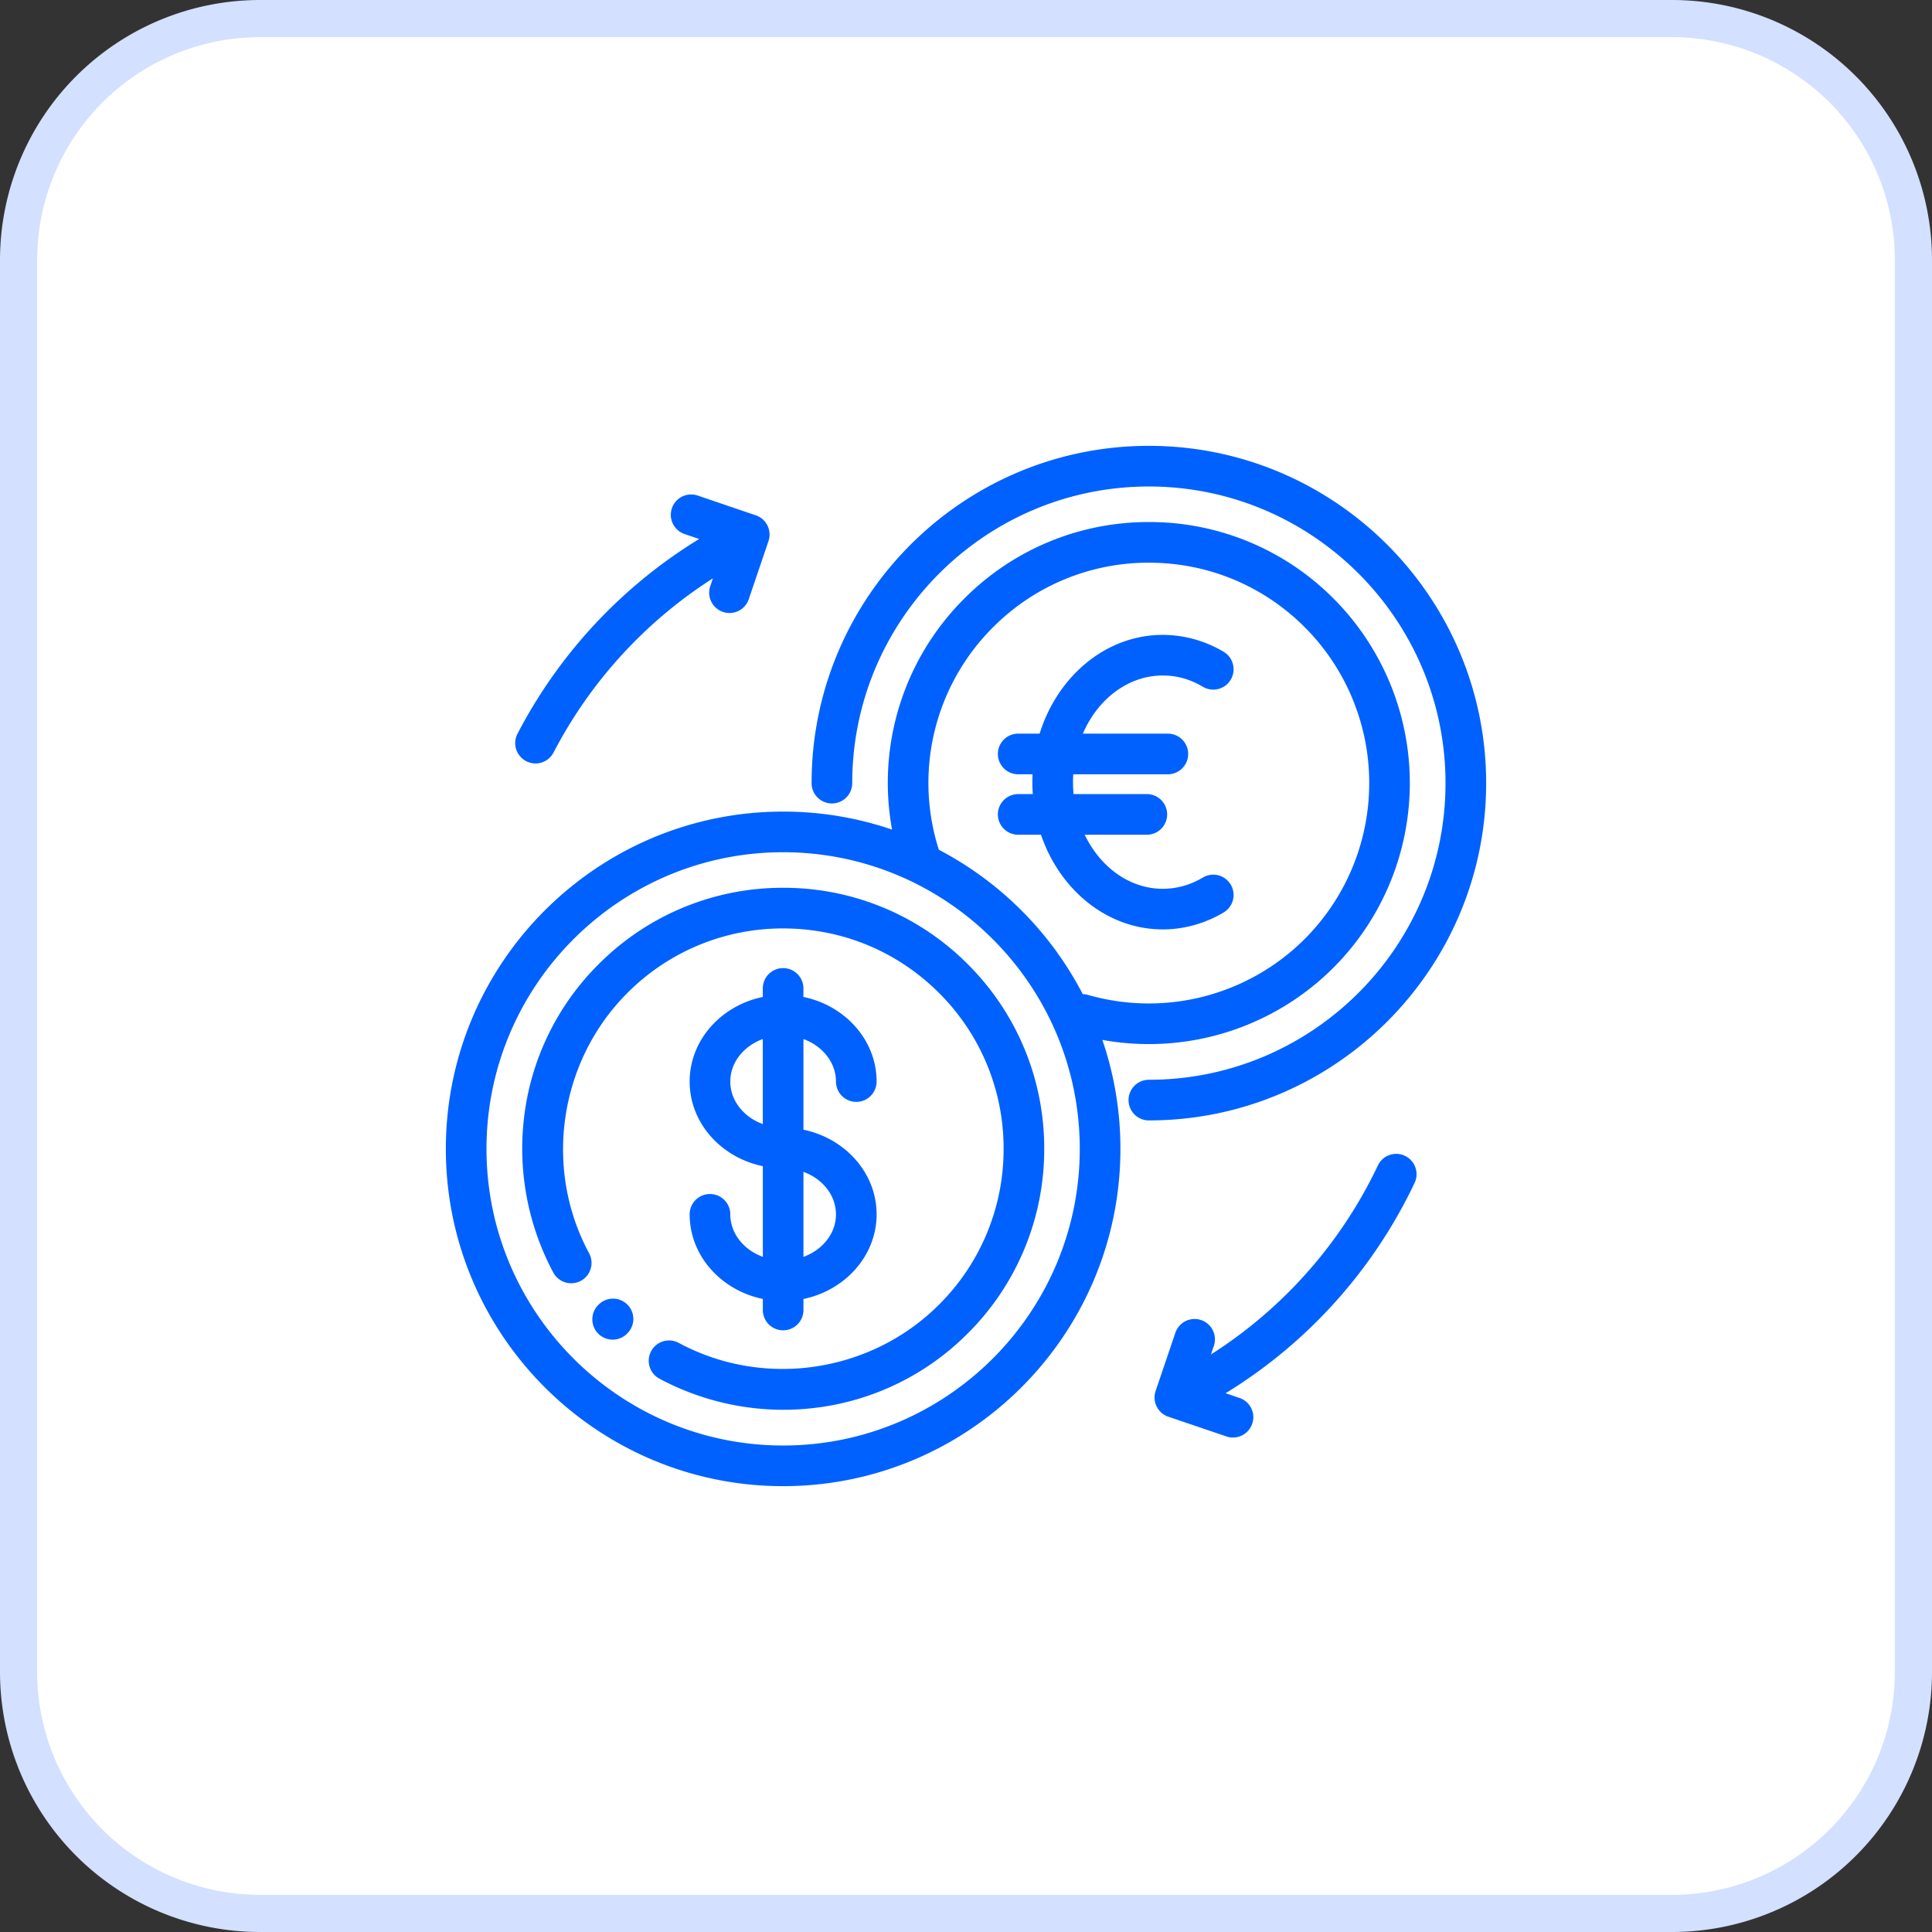 <svg xmlns="http://www.w3.org/2000/svg" width="52" height="52" viewBox="0 0 52 52">
    <rect x="0" y="0" width="52" height="52" fill="#333333" stroke="none"/>
    <g fill="none" fill-rule="evenodd">
        <path fill="#FFF" stroke="#D3E0FF" d="M7 .5A6.5 6.5 0 0 0 .5 7v38A6.5 6.5 0 0 0 7 51.5h38a6.5 6.5 0 0 0 6.5-6.5V7A6.5 6.5 0 0 0 45 .5H7z"/>
        <g fill="#0061FF">
            <path d="M30.922 12c-5.006 0-9.078 4.072-9.078 9.078a.547.547 0 0 0 1.094 0c0-4.402 3.581-7.984 7.984-7.984 4.402 0 7.984 3.582 7.984 7.984 0 4.403-3.582 7.984-7.984 7.984a.547.547 0 0 0 0 1.094c5.006 0 9.078-4.072 9.078-9.078C40 16.072 35.928 12 30.922 12z"/>
            <path fill-rule="nonzero" d="M35.891 16.109a6.98 6.98 0 0 0-4.967-2.058 6.98 6.98 0 0 0-4.968 2.058 6.996 6.996 0 0 0-1.946 6.22 9.04 9.04 0 0 0-2.932-.485c-5.006 0-9.078 4.072-9.078 9.078C12 35.928 16.072 40 21.078 40c5.006 0 9.078-4.072 9.078-9.078a9.04 9.04 0 0 0-.486-2.933 7.028 7.028 0 0 0 6.221-1.945 7.033 7.033 0 0 0 0-9.935zM21.078 38.906c-4.402 0-7.984-3.582-7.984-7.984 0-4.403 3.582-7.984 7.984-7.984 4.403 0 7.984 3.581 7.984 7.984 0 4.402-3.581 7.984-7.984 7.984zm14.04-13.635a5.94 5.94 0 0 1-5.832 1.508.546.546 0 0 0-.143-.021 9.141 9.141 0 0 0-3.874-3.887 5.912 5.912 0 0 1 1.46-5.989 5.893 5.893 0 0 1 4.195-1.737c1.584 0 3.074.617 4.194 1.737a5.938 5.938 0 0 1 0 8.389z"/>
            <path d="M32.375 23.619c-.337.2-.7.303-1.078.303-.9 0-1.685-.587-2.102-1.455h1.672a.547.547 0 0 0 0-1.094h-1.972a3.425 3.425 0 0 1-.008-.533h2.546a.547.547 0 0 0 0-1.094h-2.288c.401-.928 1.215-1.565 2.152-1.565.378 0 .74.102 1.078.303a.547.547 0 1 0 .56-.94 3.207 3.207 0 0 0-1.638-.456c-1.53 0-2.835 1.112-3.315 2.658h-.577a.547.547 0 0 0 0 1.094h.386a4.526 4.526 0 0 0 .007.533h-.393a.547.547 0 0 0 0 1.094h.613c.506 1.488 1.785 2.548 3.28 2.548.568 0 1.135-.158 1.637-.456a.547.547 0 0 0-.56-.94zM37.815 31.11a.547.547 0 0 0-.729.258 12.256 12.256 0 0 1-4.494 5.088l.079-.232a.547.547 0 0 0-1.036-.352l-.531 1.565a.547.547 0 0 0 .342.694l1.564.531a.546.546 0 1 0 .352-1.036l-.375-.127a13.34 13.34 0 0 0 5.086-5.659.547.547 0 0 0-.258-.73zM20.342 13.87l-1.564-.532a.547.547 0 0 0-.352 1.036l.392.133a13.378 13.378 0 0 0-4.882 5.228.547.547 0 1 0 .969.507 12.292 12.292 0 0 1 4.283-4.676l-.071.21a.547.547 0 0 0 1.036.352l.531-1.565a.547.547 0 0 0-.342-.694zM26.048 25.952a6.98 6.98 0 0 0-4.968-2.057 6.98 6.98 0 0 0-4.968 2.057 6.964 6.964 0 0 0-1.99 3.995 7.08 7.08 0 0 0 .77 4.304.547.547 0 0 0 .964-.519c-1.233-2.286-.809-5.167 1.03-7.006a5.893 5.893 0 0 1 4.194-1.737c1.584 0 3.074.617 4.194 1.737a5.893 5.893 0 0 1 1.738 4.194 5.893 5.893 0 0 1-1.738 4.194c-1.838 1.84-4.72 2.263-7.006 1.03a.547.547 0 0 0-.52.963 7.074 7.074 0 0 0 4.305.771 6.964 6.964 0 0 0 3.995-1.99 6.98 6.98 0 0 0 2.057-4.968 6.98 6.98 0 0 0-2.057-4.968z"/>
            <path d="M16.885 35.112a.547.547 0 0 0-.774.003l-.004.004a.547.547 0 1 0 .776.771l.004-.004a.547.547 0 0 0-.002-.774z"/>
            <path fill-rule="nonzero" d="M21.625 30.406v-2.44c.513.187.875.63.875 1.144a.547.547 0 0 0 1.094 0c0-1.112-.844-2.045-1.97-2.277v-.253a.547.547 0 0 0-1.093 0v.253c-1.125.232-1.969 1.165-1.969 2.277 0 1.113.844 2.045 1.97 2.278v2.44c-.514-.187-.876-.63-.876-1.144a.547.547 0 0 0-1.094 0c0 1.112.844 2.045 1.97 2.277v.321a.547.547 0 0 0 1.093 0v-.32c1.125-.233 1.969-1.166 1.969-2.278 0-1.113-.844-2.045-1.97-2.278zm-1.094-.151c-.513-.188-.875-.63-.875-1.145s.362-.957.875-1.144v2.289zm1.094 3.573V31.54c.513.188.875.63.875 1.145 0 .514-.362.957-.875 1.144z"/>
        </g>
    </g>
</svg>
